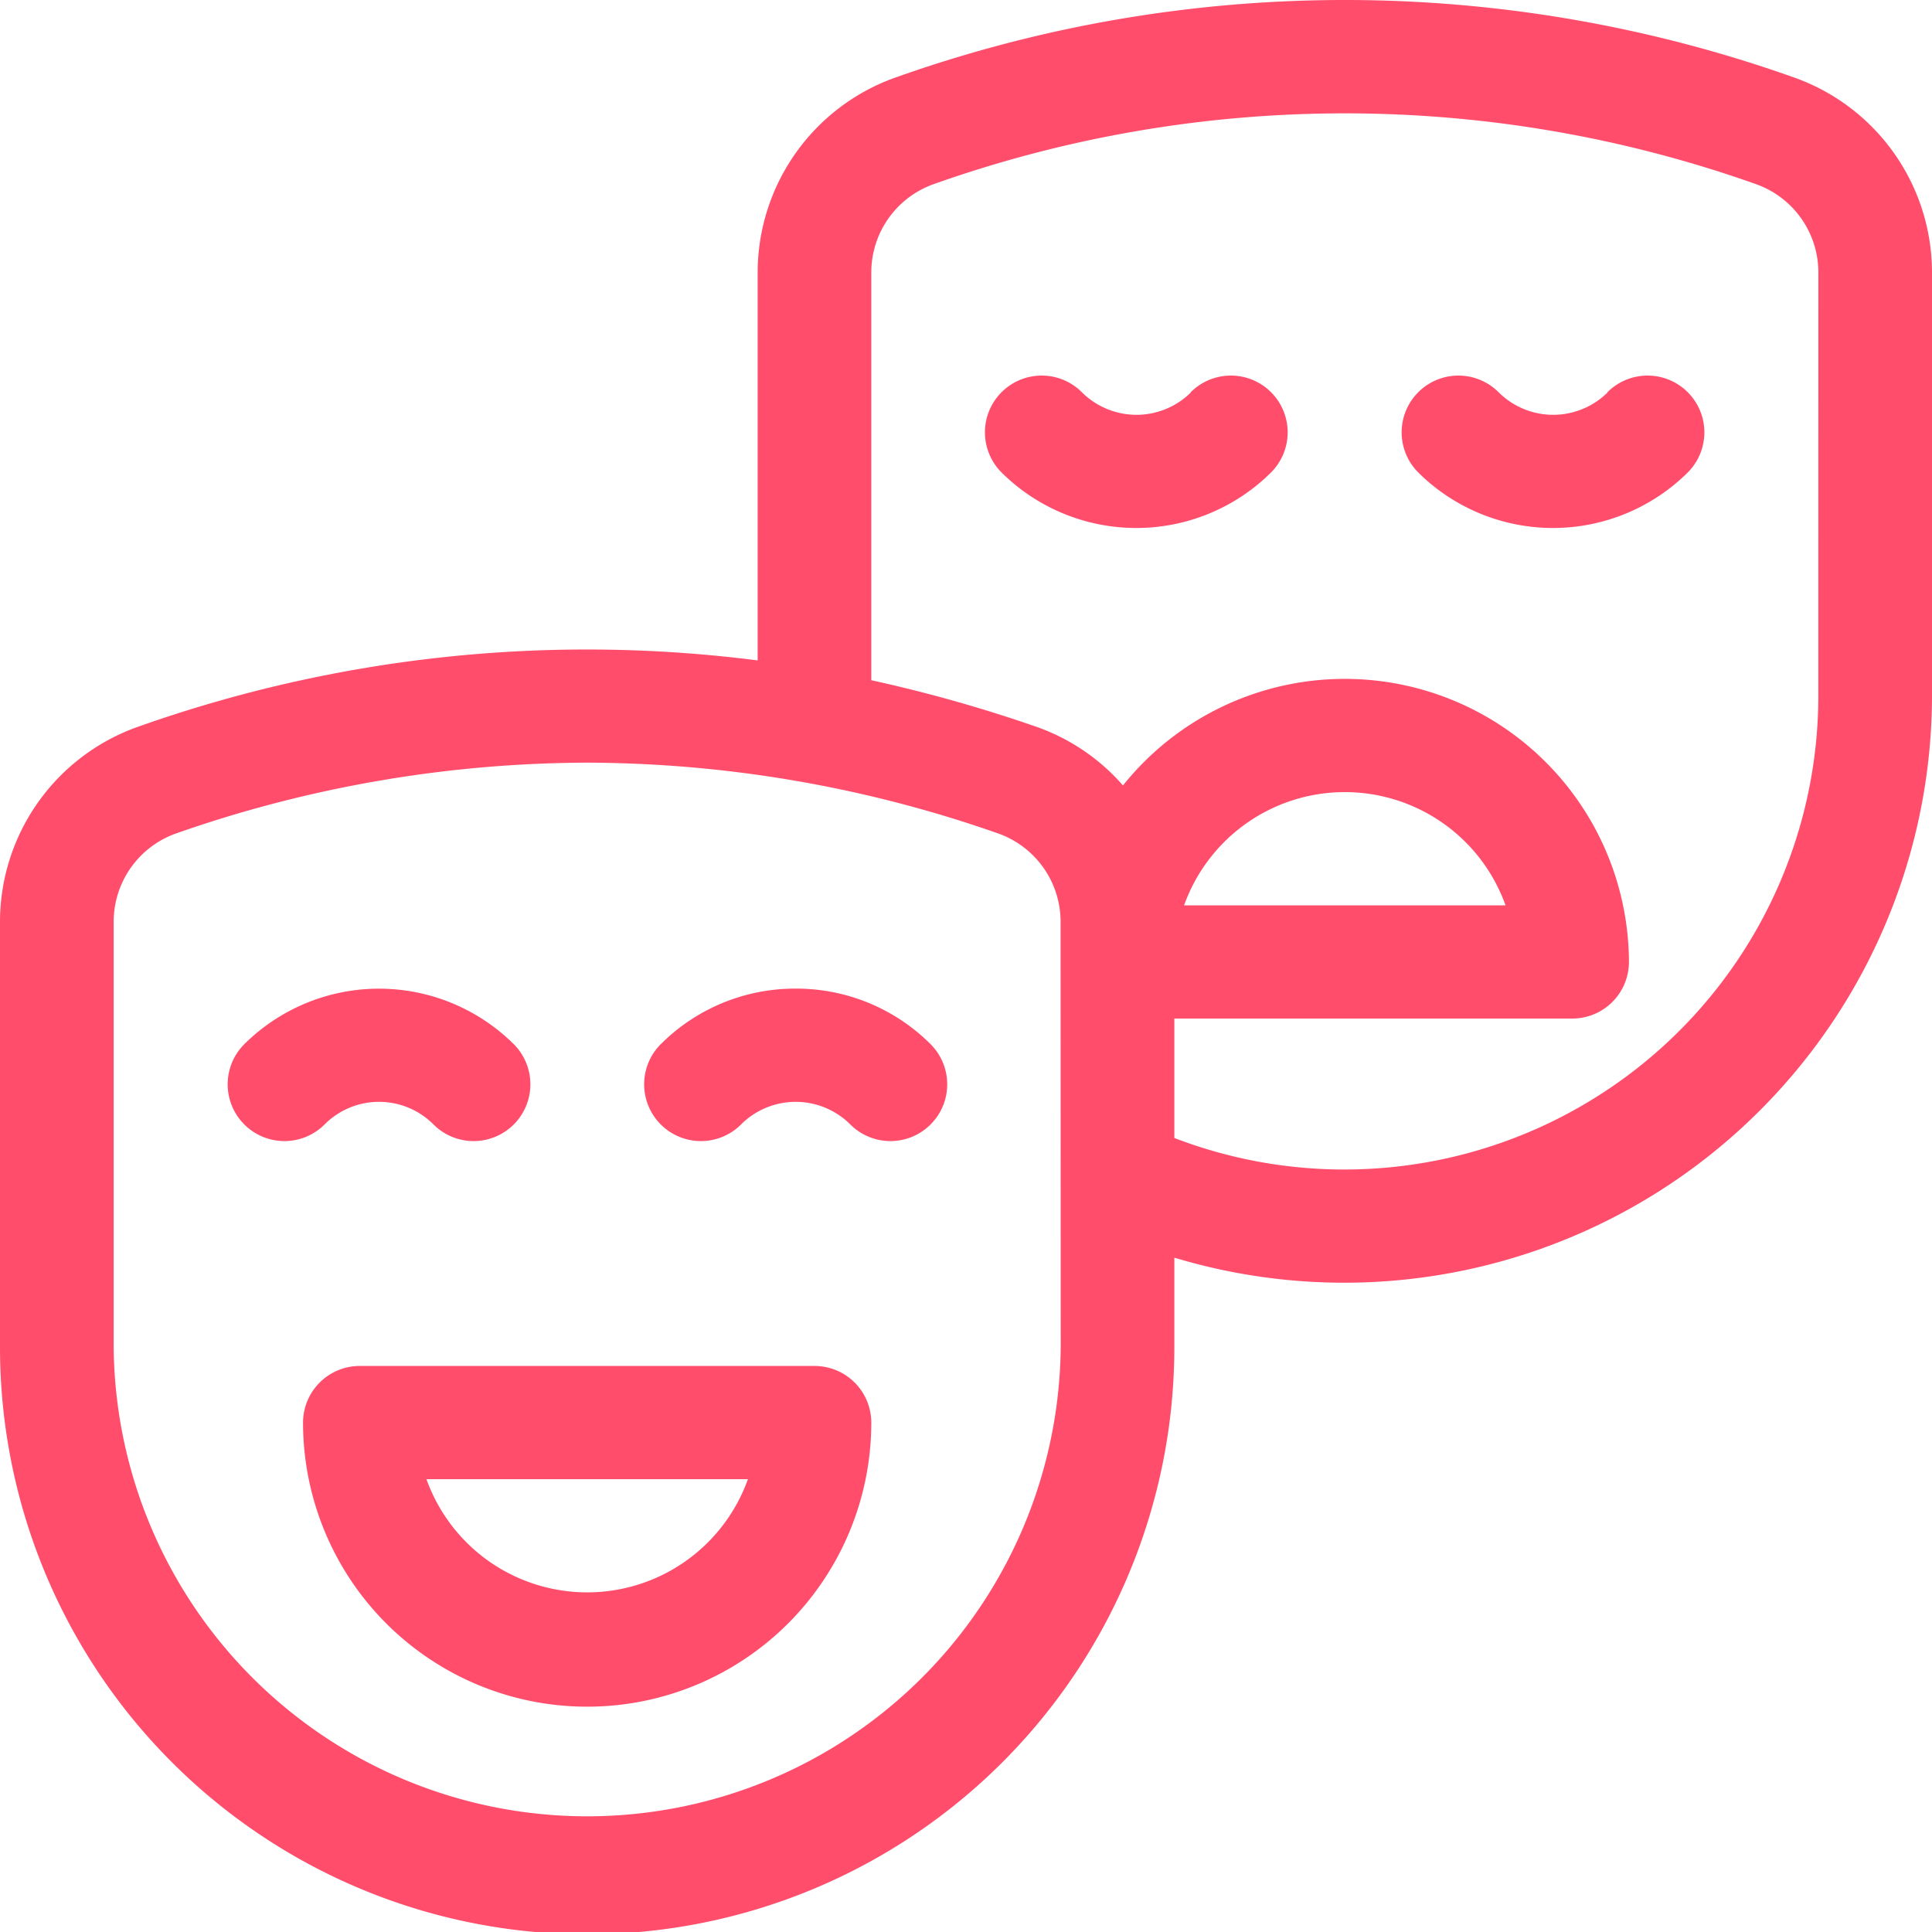 <svg xmlns="http://www.w3.org/2000/svg" width="48" height="48" viewBox="0 0 48 48">
  <g id="rectangle-5" transform="translate(-1)">
    <path id="Контур_970" data-name="Контур 970" d="M93.706,362H82.412A1.409,1.409,0,0,0,81,363.406a7.059,7.059,0,0,0,14.118,0A1.409,1.409,0,0,0,93.706,362Zm-5.647,5.625a4.242,4.242,0,0,1-3.993-2.812h7.987A4.241,4.241,0,0,1,88.059,367.625Z" transform="translate(-72.471 -328.063)" fill="#ff4d6b"/>
    <path id="Контур_971" data-name="Контур 971" d="M174.765,262a4.717,4.717,0,0,0-3.351,1.383,1.409,1.409,0,1,0,2,1.989,1.921,1.921,0,0,1,2.709,0,1.409,1.409,0,1,0,2-1.989A4.717,4.717,0,0,0,174.765,262Z" transform="translate(-154 -237.438)" fill="#ff4d6b"/>
    <path id="Контур_972" data-name="Контур 972" d="M64.765,264.813a1.907,1.907,0,0,1,1.355.559,1.409,1.409,0,1,0,2-1.989,4.752,4.752,0,0,0-6.7,0,1.409,1.409,0,1,0,2,1.989A1.907,1.907,0,0,1,64.765,264.813Z" transform="translate(-54.353 -237.438)" fill="#ff4d6b"/>
    <path id="Контур_973" data-name="Контур 973" d="M376.119,99.985a1.921,1.921,0,0,1-2.709,0,1.409,1.409,0,1,0-2,1.989,4.752,4.752,0,0,0,6.7,0,1.409,1.409,0,0,0-2-1.989Z" transform="translate(-335.176 -90.238)" fill="#ff4d6b"/>
    <path id="Контур_974" data-name="Контур 974" d="M266.119,99.985a1.921,1.921,0,0,1-2.709,0,1.409,1.409,0,0,0-2,1.989,4.752,4.752,0,0,0,6.7,0,1.409,1.409,0,0,0-2-1.989Z" transform="translate(-235.529 -90.238)" fill="#ff4d6b"/>
    <path id="Контур_975" data-name="Контур 975" d="M45.553,1.918a33.315,33.315,0,0,0-22.282,0,5.143,5.143,0,0,0-3.447,4.867v9.623A33.354,33.354,0,0,0,4.447,18.05,5.143,5.143,0,0,0,1,22.917V33.469a14.588,14.588,0,0,0,29.176,0V31.246A14.605,14.605,0,0,0,49,17.337V6.785a5.143,5.143,0,0,0-3.447-4.867Zm-18.2,31.551a11.765,11.765,0,0,1-23.529,0V22.917a2.328,2.328,0,0,1,1.55-2.21,31.1,31.1,0,0,1,10.215-1.759A31.1,31.1,0,0,1,25.8,20.707a2.328,2.328,0,0,1,1.55,2.21ZM46.176,17.337a11.777,11.777,0,0,1-16,10.936V25.306h9.882A1.409,1.409,0,0,0,41.471,23.9,7.06,7.06,0,0,0,28.9,19.514a5.09,5.09,0,0,0-2.171-1.464A35.8,35.8,0,0,0,22.647,16.9V6.785a2.328,2.328,0,0,1,1.55-2.21,30.543,30.543,0,0,1,20.43,0,2.328,2.328,0,0,1,1.55,2.21ZM30.418,22.493a4.241,4.241,0,0,1,7.987,0Z" fill="#ff4d6b"/>
  </g>
</svg>

